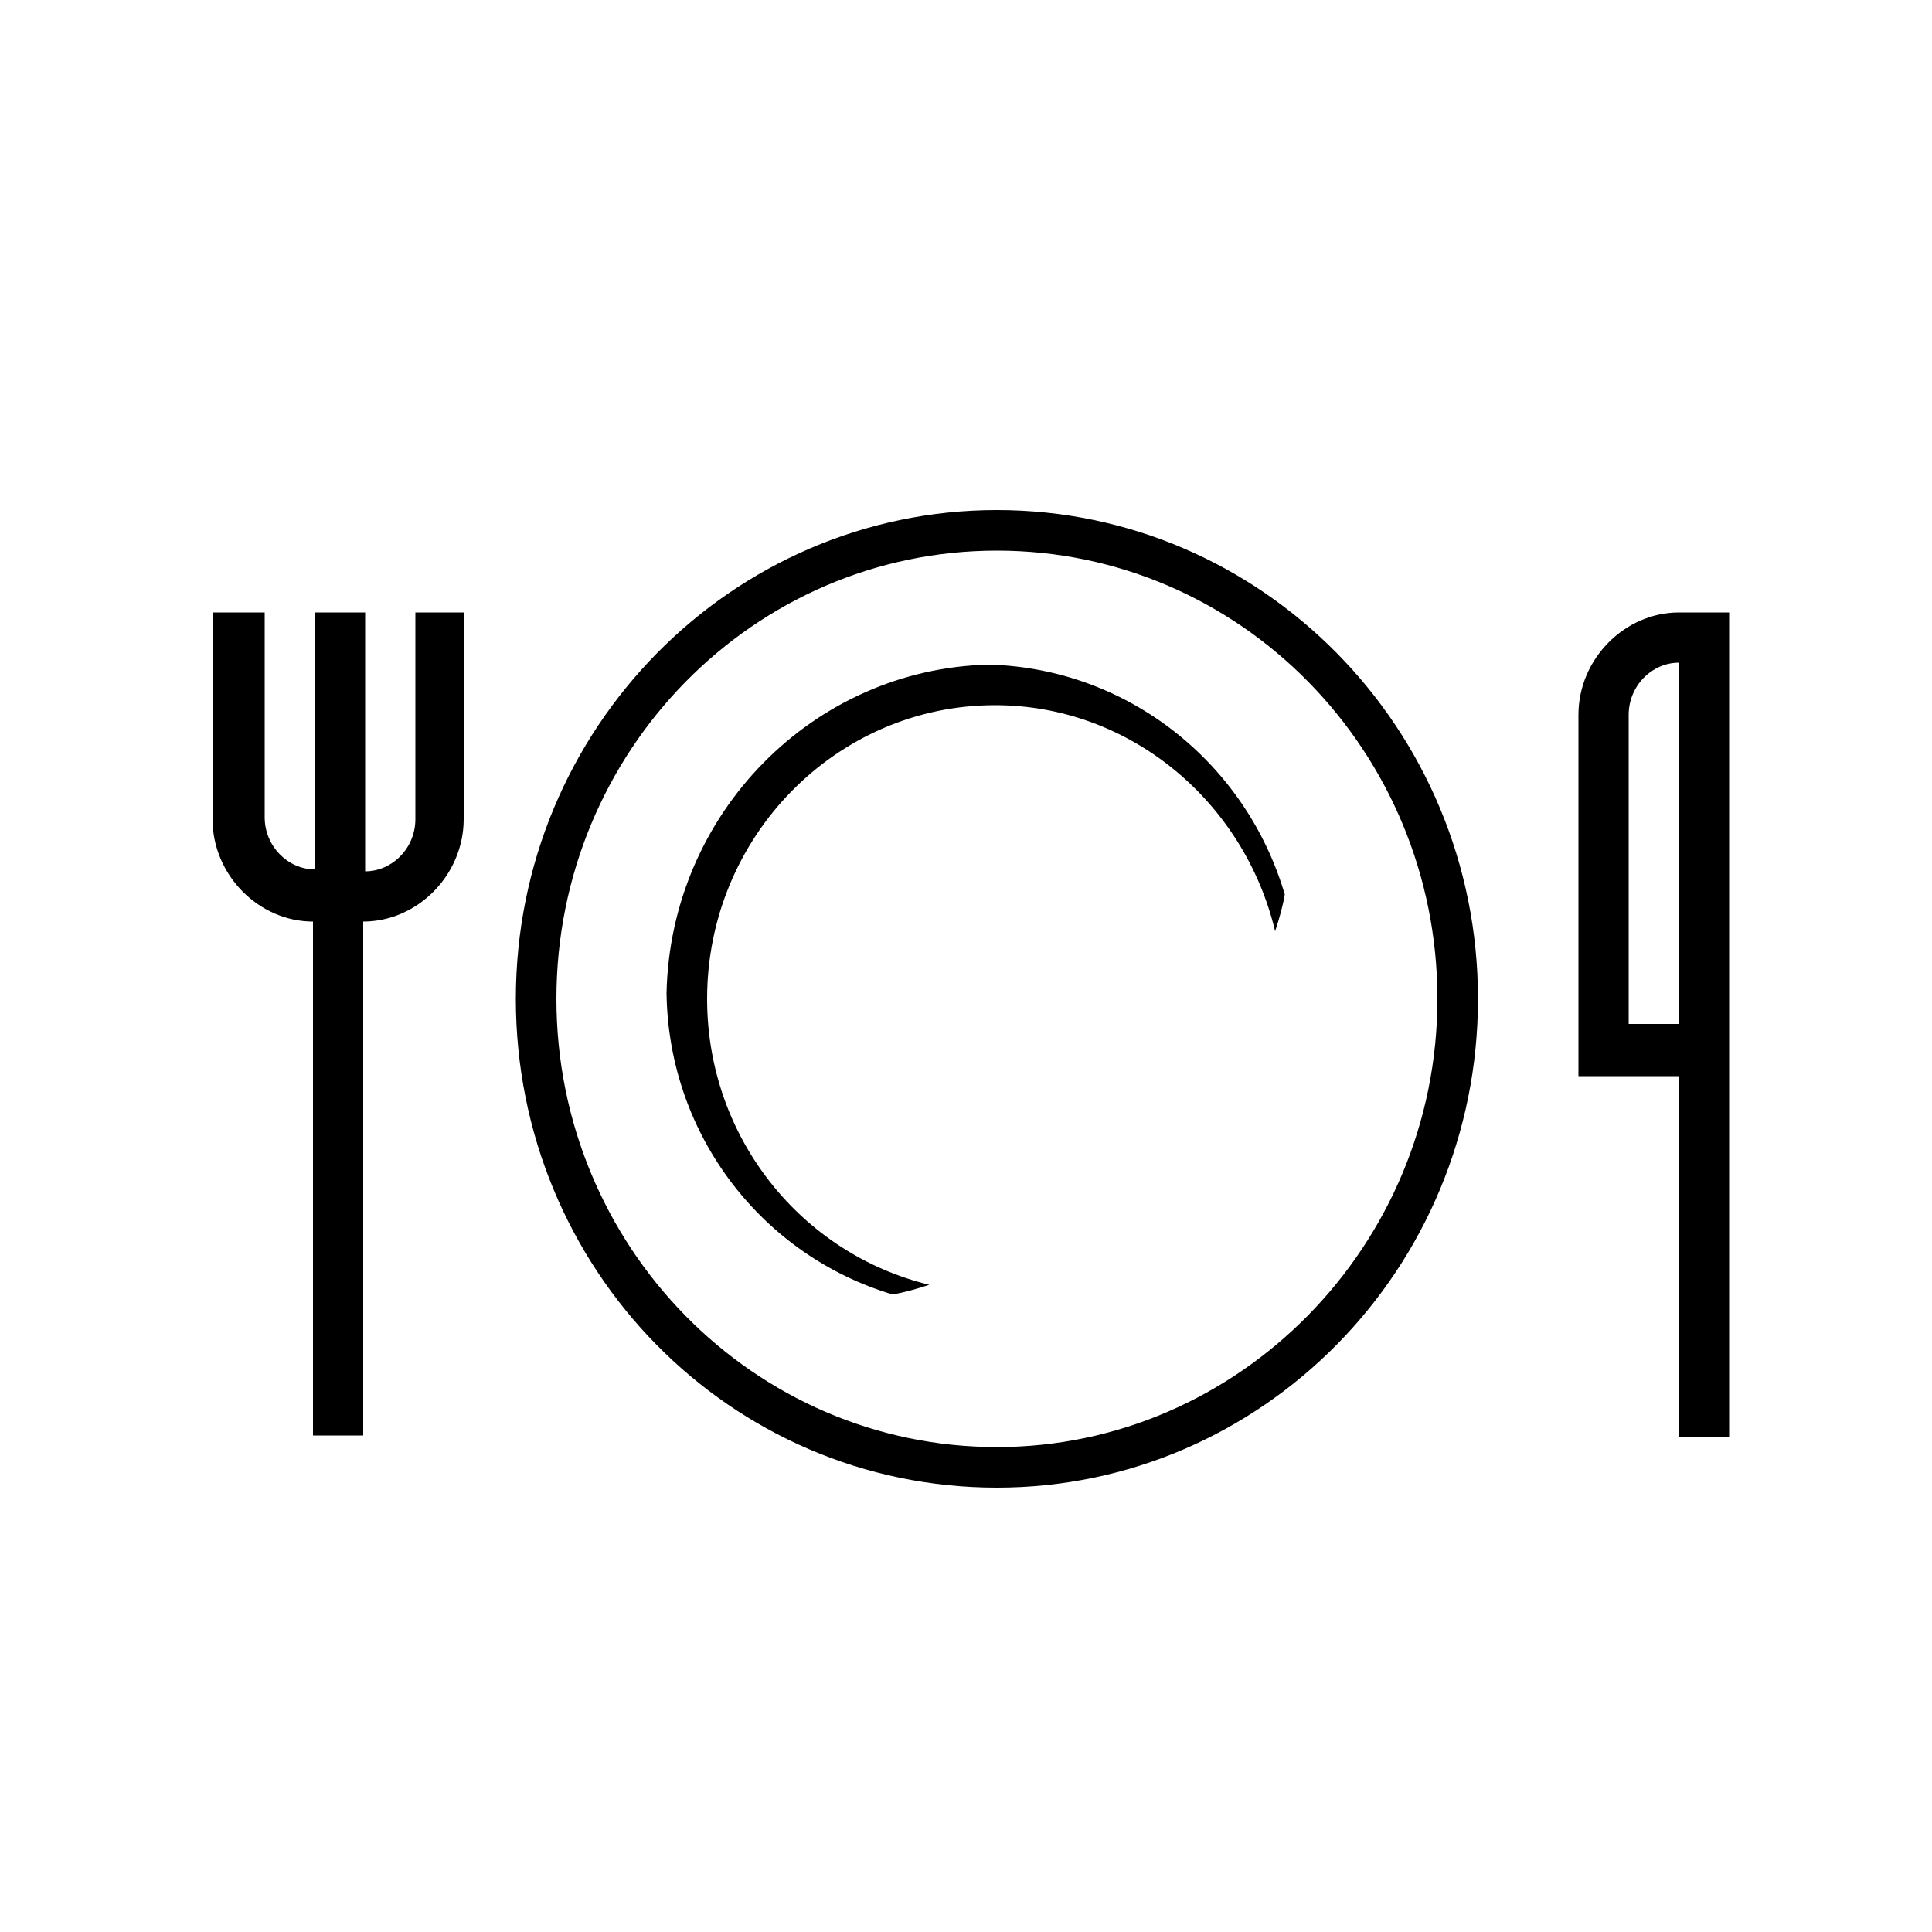 <?xml version="1.0" encoding="utf-8"?>
<!-- Generator: Adobe Illustrator 17.1.0, SVG Export Plug-In . SVG Version: 6.00 Build 0)  -->
<!DOCTYPE svg PUBLIC "-//W3C//DTD SVG 1.1//EN" "http://www.w3.org/Graphics/SVG/1.1/DTD/svg11.dtd">
<svg version="1.1" id="Layer_1" xmlns="http://www.w3.org/2000/svg" xmlns:xlink="http://www.w3.org/1999/xlink" x="0px" y="0px"
	 viewBox="0 0 100 100" enable-background="new 0 0 100 100" xml:space="preserve">
<g id="Dinner_x5F_Set_1_">
	<defs>
		<rect id="SVGID_1_" x="11" y="26.4" width="78.5" height="50.6"/>
	</defs>
	<clipPath id="SVGID_2_">
		<use xlink:href="#SVGID_1_"  overflow="visible"/>
	</clipPath>
	<path clip-path="url(#SVGID_2_)" d="M21.5,31.7v10.7c0,1.5-1.2,2.7-2.6,2.7V31.7h-2.6V45c-1.4,0-2.6-1.2-2.6-2.7V31.7H11v10.7
		c0,2.9,2.4,5.3,5.2,5.3v26.6h2.6V47.7c2.8,0,5.2-2.4,5.2-5.3V31.7H21.5z"/>
	<path clip-path="url(#SVGID_2_)" d="M86.9,31.7c-2.8,0-5.2,2.4-5.2,5.3v16v2.7h5.2v18.7h2.6V31.7H86.9z M86.9,53h-2.6V37
		c0-1.5,1.2-2.7,2.6-2.7V53z"/>
	<path clip-path="url(#SVGID_2_)" d="M51.6,26.4c-13.7,0-24.9,11.3-24.9,25.3S37.8,77,51.6,77c13.7,0,24.9-11.3,24.9-25.3
		S65.3,26.4,51.6,26.4z M51.6,74.9c-12.6,0-22.8-10.4-22.8-23.2S39,28.5,51.6,28.5c12.6,0,22.8,10.4,22.8,23.2S64.1,74.9,51.6,74.9z
		"/>
	<path clip-path="url(#SVGID_2_)" d="M36.6,51.7c0-8.4,6.7-15.2,14.9-15.2c7,0,12.9,5,14.5,11.7c0.2-0.6,0.4-1.3,0.5-1.9
		c-2-6.8-8.1-11.7-15.3-11.9c-9.1,0.2-16.5,7.7-16.7,17c0.1,7.4,5,13.6,11.7,15.6c0.6-0.1,1.3-0.3,1.9-0.5
		C41.5,64.9,36.6,58.9,36.6,51.7z"/>
</g>
</svg>
